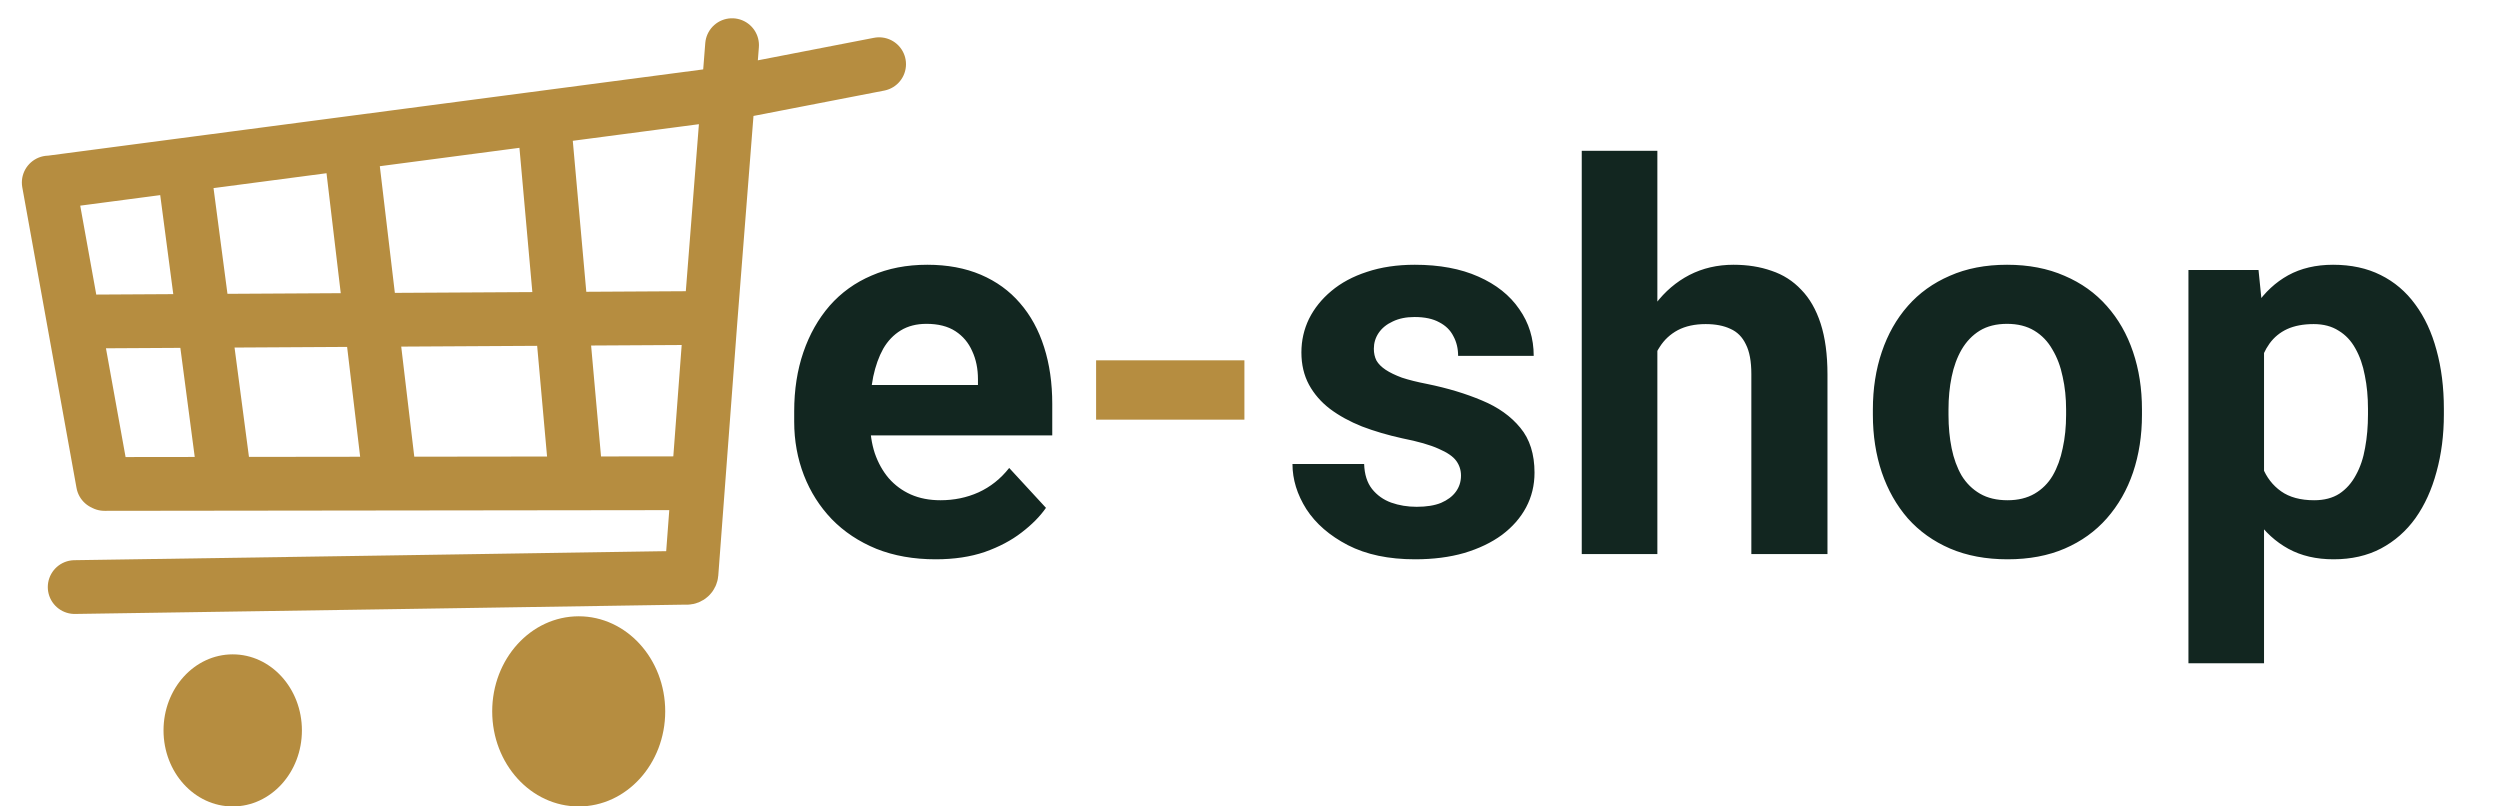 
<svg width="93" height="30" viewBox="0 0 93 30" fill="none" xmlns="http://www.w3.org/2000/svg">
<path d="M1.856 6.79L27.233 3.449L32.703 2.388M2.778 21.839L14.523 21.662L25.389 21.494L25.55 21.494V21.494C25.64 21.494 25.716 21.423 25.723 21.332L26.429 11.936L27.233 1.68M3.886 18.003L25.711 17.976M3.831 17.976L1.813 6.79M8.335 17.622L6.821 6.136M14.523 17.989L13.02 5.32M21.441 17.949L20.241 4.537M2.746 11.963L26.437 11.828" stroke="#B68D40" stroke-width="2" stroke-miterlimit="2" stroke-linecap="round"/>
<ellipse cx="21.528" cy="26.463" rx="3.218" ry="3.537" fill="#B68D40"/>
<ellipse cx="8.657" cy="27.171" rx="2.574" ry="2.829" fill="#B68D40"/>
<path d="M34.808 20.806C33.988 20.806 33.252 20.676 32.601 20.416C31.95 20.149 31.397 19.781 30.941 19.312C30.492 18.843 30.147 18.3 29.906 17.681C29.665 17.056 29.544 16.392 29.544 15.689V15.299C29.544 14.498 29.658 13.765 29.886 13.101C30.114 12.437 30.44 11.861 30.863 11.373C31.293 10.885 31.813 10.51 32.425 10.25C33.037 9.983 33.727 9.849 34.496 9.849C35.244 9.849 35.908 9.973 36.488 10.22C37.067 10.468 37.552 10.819 37.943 11.275C38.34 11.731 38.639 12.278 38.841 12.916C39.043 13.547 39.144 14.25 39.144 15.025V16.197H30.746V14.322H36.38V14.107C36.38 13.717 36.309 13.368 36.166 13.062C36.029 12.75 35.821 12.502 35.541 12.32C35.261 12.138 34.903 12.047 34.466 12.047C34.095 12.047 33.776 12.128 33.509 12.291C33.242 12.454 33.024 12.681 32.855 12.974C32.692 13.267 32.569 13.612 32.484 14.01C32.406 14.4 32.367 14.83 32.367 15.299V15.689C32.367 16.112 32.425 16.503 32.542 16.861C32.666 17.219 32.839 17.528 33.06 17.789C33.288 18.049 33.561 18.251 33.88 18.394C34.206 18.538 34.574 18.609 34.984 18.609C35.492 18.609 35.964 18.512 36.4 18.316C36.843 18.114 37.224 17.812 37.542 17.408L38.91 18.892C38.688 19.211 38.386 19.517 38.002 19.81C37.624 20.103 37.168 20.344 36.634 20.533C36.1 20.715 35.492 20.806 34.808 20.806ZM54.349 17.691C54.349 17.489 54.291 17.307 54.173 17.144C54.056 16.982 53.838 16.832 53.519 16.695C53.206 16.552 52.754 16.422 52.162 16.305C51.628 16.187 51.13 16.041 50.667 15.865C50.212 15.683 49.815 15.465 49.476 15.211C49.144 14.957 48.884 14.657 48.695 14.312C48.506 13.961 48.412 13.56 48.412 13.111C48.412 12.668 48.506 12.252 48.695 11.861C48.89 11.47 49.167 11.125 49.525 10.826C49.889 10.52 50.332 10.282 50.853 10.113C51.38 9.937 51.973 9.849 52.63 9.849C53.548 9.849 54.336 9.996 54.994 10.289C55.658 10.582 56.166 10.986 56.517 11.5C56.875 12.008 57.054 12.587 57.054 13.238H54.242C54.242 12.965 54.183 12.72 54.066 12.506C53.955 12.284 53.779 12.112 53.539 11.988C53.304 11.858 52.998 11.793 52.621 11.793C52.308 11.793 52.038 11.848 51.81 11.959C51.582 12.063 51.406 12.206 51.283 12.389C51.166 12.564 51.107 12.76 51.107 12.974C51.107 13.137 51.139 13.284 51.205 13.414C51.276 13.537 51.39 13.652 51.546 13.756C51.703 13.86 51.904 13.957 52.152 14.049C52.406 14.133 52.718 14.211 53.089 14.283C53.851 14.439 54.531 14.644 55.13 14.898C55.729 15.146 56.205 15.484 56.556 15.914C56.908 16.337 57.084 16.894 57.084 17.584C57.084 18.052 56.979 18.482 56.771 18.873C56.563 19.264 56.263 19.605 55.873 19.898C55.482 20.185 55.013 20.409 54.466 20.572C53.926 20.728 53.317 20.806 52.64 20.806C51.657 20.806 50.824 20.631 50.14 20.279C49.463 19.927 48.949 19.482 48.597 18.941C48.252 18.394 48.08 17.834 48.08 17.262H50.746C50.759 17.646 50.856 17.955 51.039 18.189C51.227 18.424 51.465 18.593 51.752 18.697C52.044 18.801 52.36 18.853 52.699 18.853C53.063 18.853 53.366 18.805 53.607 18.707C53.848 18.603 54.03 18.466 54.154 18.297C54.284 18.121 54.349 17.919 54.349 17.691ZM61.654 5.611V20.611H58.841V5.611H61.654ZM61.253 14.957H60.482C60.488 14.221 60.586 13.544 60.775 12.926C60.964 12.301 61.234 11.76 61.585 11.305C61.937 10.842 62.357 10.484 62.845 10.23C63.34 9.976 63.887 9.849 64.486 9.849C65.007 9.849 65.479 9.924 65.902 10.074C66.332 10.217 66.699 10.452 67.005 10.777C67.318 11.096 67.559 11.516 67.728 12.037C67.897 12.558 67.982 13.189 67.982 13.931V20.611H65.15V13.912C65.15 13.443 65.082 13.075 64.945 12.808C64.815 12.535 64.623 12.343 64.369 12.232C64.121 12.115 63.815 12.056 63.451 12.056C63.047 12.056 62.702 12.131 62.416 12.281C62.136 12.431 61.911 12.639 61.742 12.906C61.572 13.166 61.449 13.472 61.371 13.824C61.292 14.176 61.253 14.553 61.253 14.957ZM69.671 15.435V15.23C69.671 14.456 69.782 13.743 70.003 13.092C70.225 12.434 70.547 11.864 70.97 11.383C71.393 10.901 71.914 10.527 72.533 10.26C73.151 9.986 73.861 9.849 74.662 9.849C75.462 9.849 76.175 9.986 76.8 10.26C77.425 10.527 77.949 10.901 78.373 11.383C78.802 11.864 79.128 12.434 79.349 13.092C79.57 13.743 79.681 14.456 79.681 15.23V15.435C79.681 16.204 79.57 16.916 79.349 17.574C79.128 18.225 78.802 18.795 78.373 19.283C77.949 19.765 77.428 20.139 76.81 20.406C76.192 20.673 75.482 20.806 74.681 20.806C73.88 20.806 73.168 20.673 72.543 20.406C71.924 20.139 71.4 19.765 70.97 19.283C70.547 18.795 70.225 18.225 70.003 17.574C69.782 16.916 69.671 16.204 69.671 15.435ZM72.484 15.23V15.435C72.484 15.878 72.523 16.291 72.601 16.676C72.679 17.06 72.803 17.398 72.972 17.691C73.148 17.978 73.376 18.202 73.656 18.365C73.936 18.528 74.278 18.609 74.681 18.609C75.072 18.609 75.407 18.528 75.687 18.365C75.967 18.202 76.192 17.978 76.361 17.691C76.53 17.398 76.654 17.06 76.732 16.676C76.817 16.291 76.859 15.878 76.859 15.435V15.23C76.859 14.801 76.817 14.397 76.732 14.019C76.654 13.635 76.527 13.297 76.351 13.004C76.182 12.704 75.957 12.47 75.677 12.301C75.397 12.131 75.059 12.047 74.662 12.047C74.264 12.047 73.926 12.131 73.646 12.301C73.373 12.47 73.148 12.704 72.972 13.004C72.803 13.297 72.679 13.635 72.601 14.019C72.523 14.397 72.484 14.801 72.484 15.23ZM84.222 12.076V24.674H81.41V10.045H84.017L84.222 12.076ZM90.912 15.211V15.416C90.912 16.184 90.82 16.897 90.638 17.555C90.462 18.212 90.202 18.785 89.857 19.273C89.512 19.755 89.082 20.133 88.568 20.406C88.06 20.673 87.474 20.806 86.81 20.806C86.165 20.806 85.606 20.676 85.13 20.416C84.655 20.155 84.255 19.791 83.929 19.322C83.61 18.847 83.353 18.297 83.158 17.672C82.962 17.047 82.813 16.376 82.709 15.66V15.123C82.813 14.355 82.962 13.652 83.158 13.014C83.353 12.369 83.61 11.812 83.929 11.344C84.255 10.868 84.652 10.5 85.121 10.24C85.596 9.98 86.153 9.849 86.79 9.849C87.461 9.849 88.05 9.976 88.558 10.23C89.072 10.484 89.502 10.849 89.847 11.324C90.199 11.799 90.462 12.366 90.638 13.023C90.82 13.681 90.912 14.41 90.912 15.211ZM88.089 15.416V15.211C88.089 14.761 88.05 14.348 87.972 13.97C87.901 13.586 87.783 13.251 87.621 12.965C87.464 12.678 87.256 12.457 86.996 12.301C86.742 12.138 86.433 12.056 86.068 12.056C85.684 12.056 85.355 12.118 85.082 12.242C84.815 12.366 84.597 12.545 84.427 12.779C84.258 13.014 84.131 13.293 84.046 13.619C83.962 13.944 83.91 14.312 83.89 14.722V16.08C83.923 16.562 84.014 16.995 84.164 17.379C84.313 17.756 84.544 18.056 84.857 18.277C85.169 18.498 85.58 18.609 86.087 18.609C86.459 18.609 86.771 18.528 87.025 18.365C87.279 18.196 87.484 17.965 87.64 17.672C87.803 17.379 87.917 17.04 87.982 16.656C88.053 16.272 88.089 15.858 88.089 15.416Z" fill="#122620"/>
<path d="M46.292 13.404V15.611H40.775V13.404H46.292Z" fill="#B68D40"/>
</svg>
